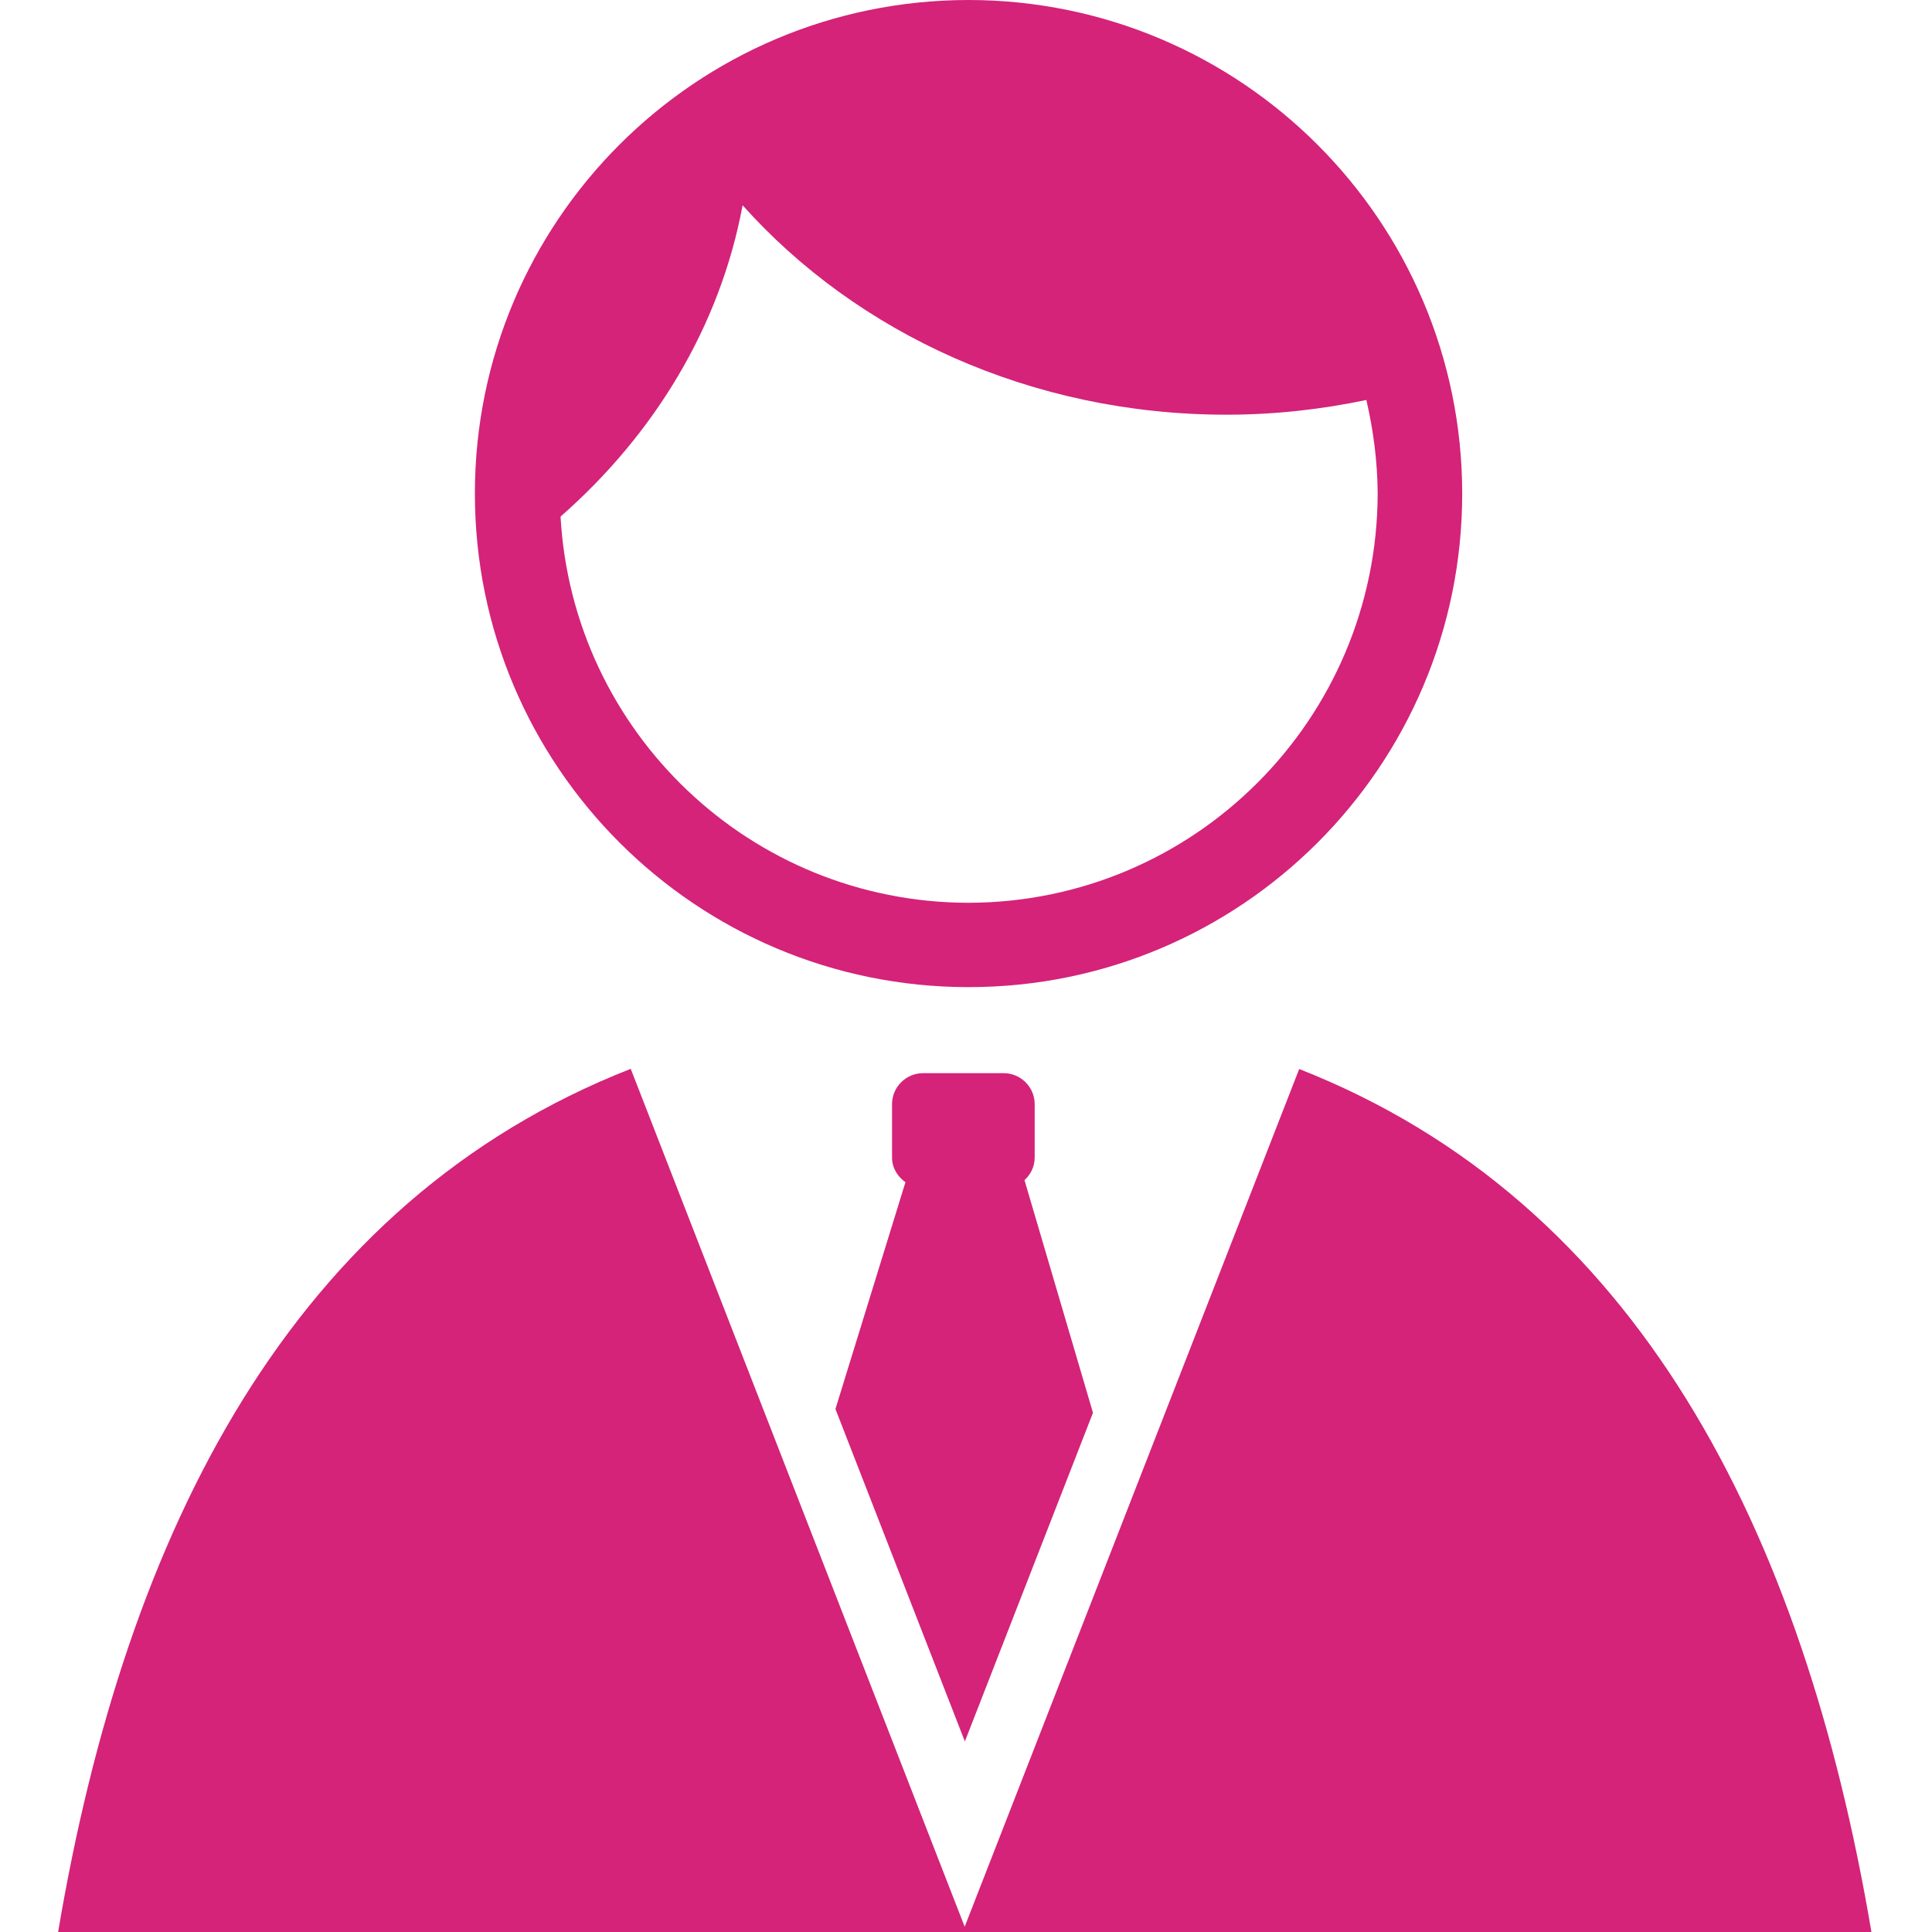 <?xml version="1.0" standalone="no"?><!DOCTYPE svg PUBLIC "-//W3C//DTD SVG 1.1//EN" "http://www.w3.org/Graphics/SVG/1.1/DTD/svg11.dtd"><svg t="1612511129070" class="icon" viewBox="0 0 1024 1024" version="1.1" xmlns="http://www.w3.org/2000/svg" p-id="4088" width="200" height="200" xmlns:xlink="http://www.w3.org/1999/xlink"><defs><style type="text/css"></style></defs><path d="M442.8 746.8L511.4 923l67.9-174.2L543 625.5c3.3-3 5.4-7.2 5.4-12v-28.3c0-9-7.4-16.4-16.4-16.4h-42.8c-9 0-16.4 7.4-16.4 16.4v28.3c0 5.5 2.9 10.1 7.1 13.1l-37.1 120.2z" fill="#d42379" p-id="4089" data-spm-anchor-id="a313x.7781069.0.i1" class="selected"></path><path d="M688.6 566.6l-177.3 454.6-177-454.7C155 636.8 66.8 810.7 30.8 1024h961.1c-36.1-213.2-124.1-387-303.3-457.4zM513.3 0C368.8 0.1 251.7 117.2 251.7 261.6c0 144.5 117.2 261.6 261.7 261.6S775 406.1 775 261.6C774.9 117.2 657.8 0.1 513.3 0z m0 478.5c-115.7-0.2-209.8-90.7-216.2-204.7 49.6-43.5 84.5-100.6 96.5-165 60.5 67.7 152.9 111 256.5 111 25.5 0 50.2-2.8 74.1-7.8 3.7 16 5.9 32.5 6 49.6-0.3 119.7-97.2 216.7-216.9 216.9z" fill="#d42379" p-id="4090" data-spm-anchor-id="a313x.7781069.0.i0" class="selected"></path></svg>